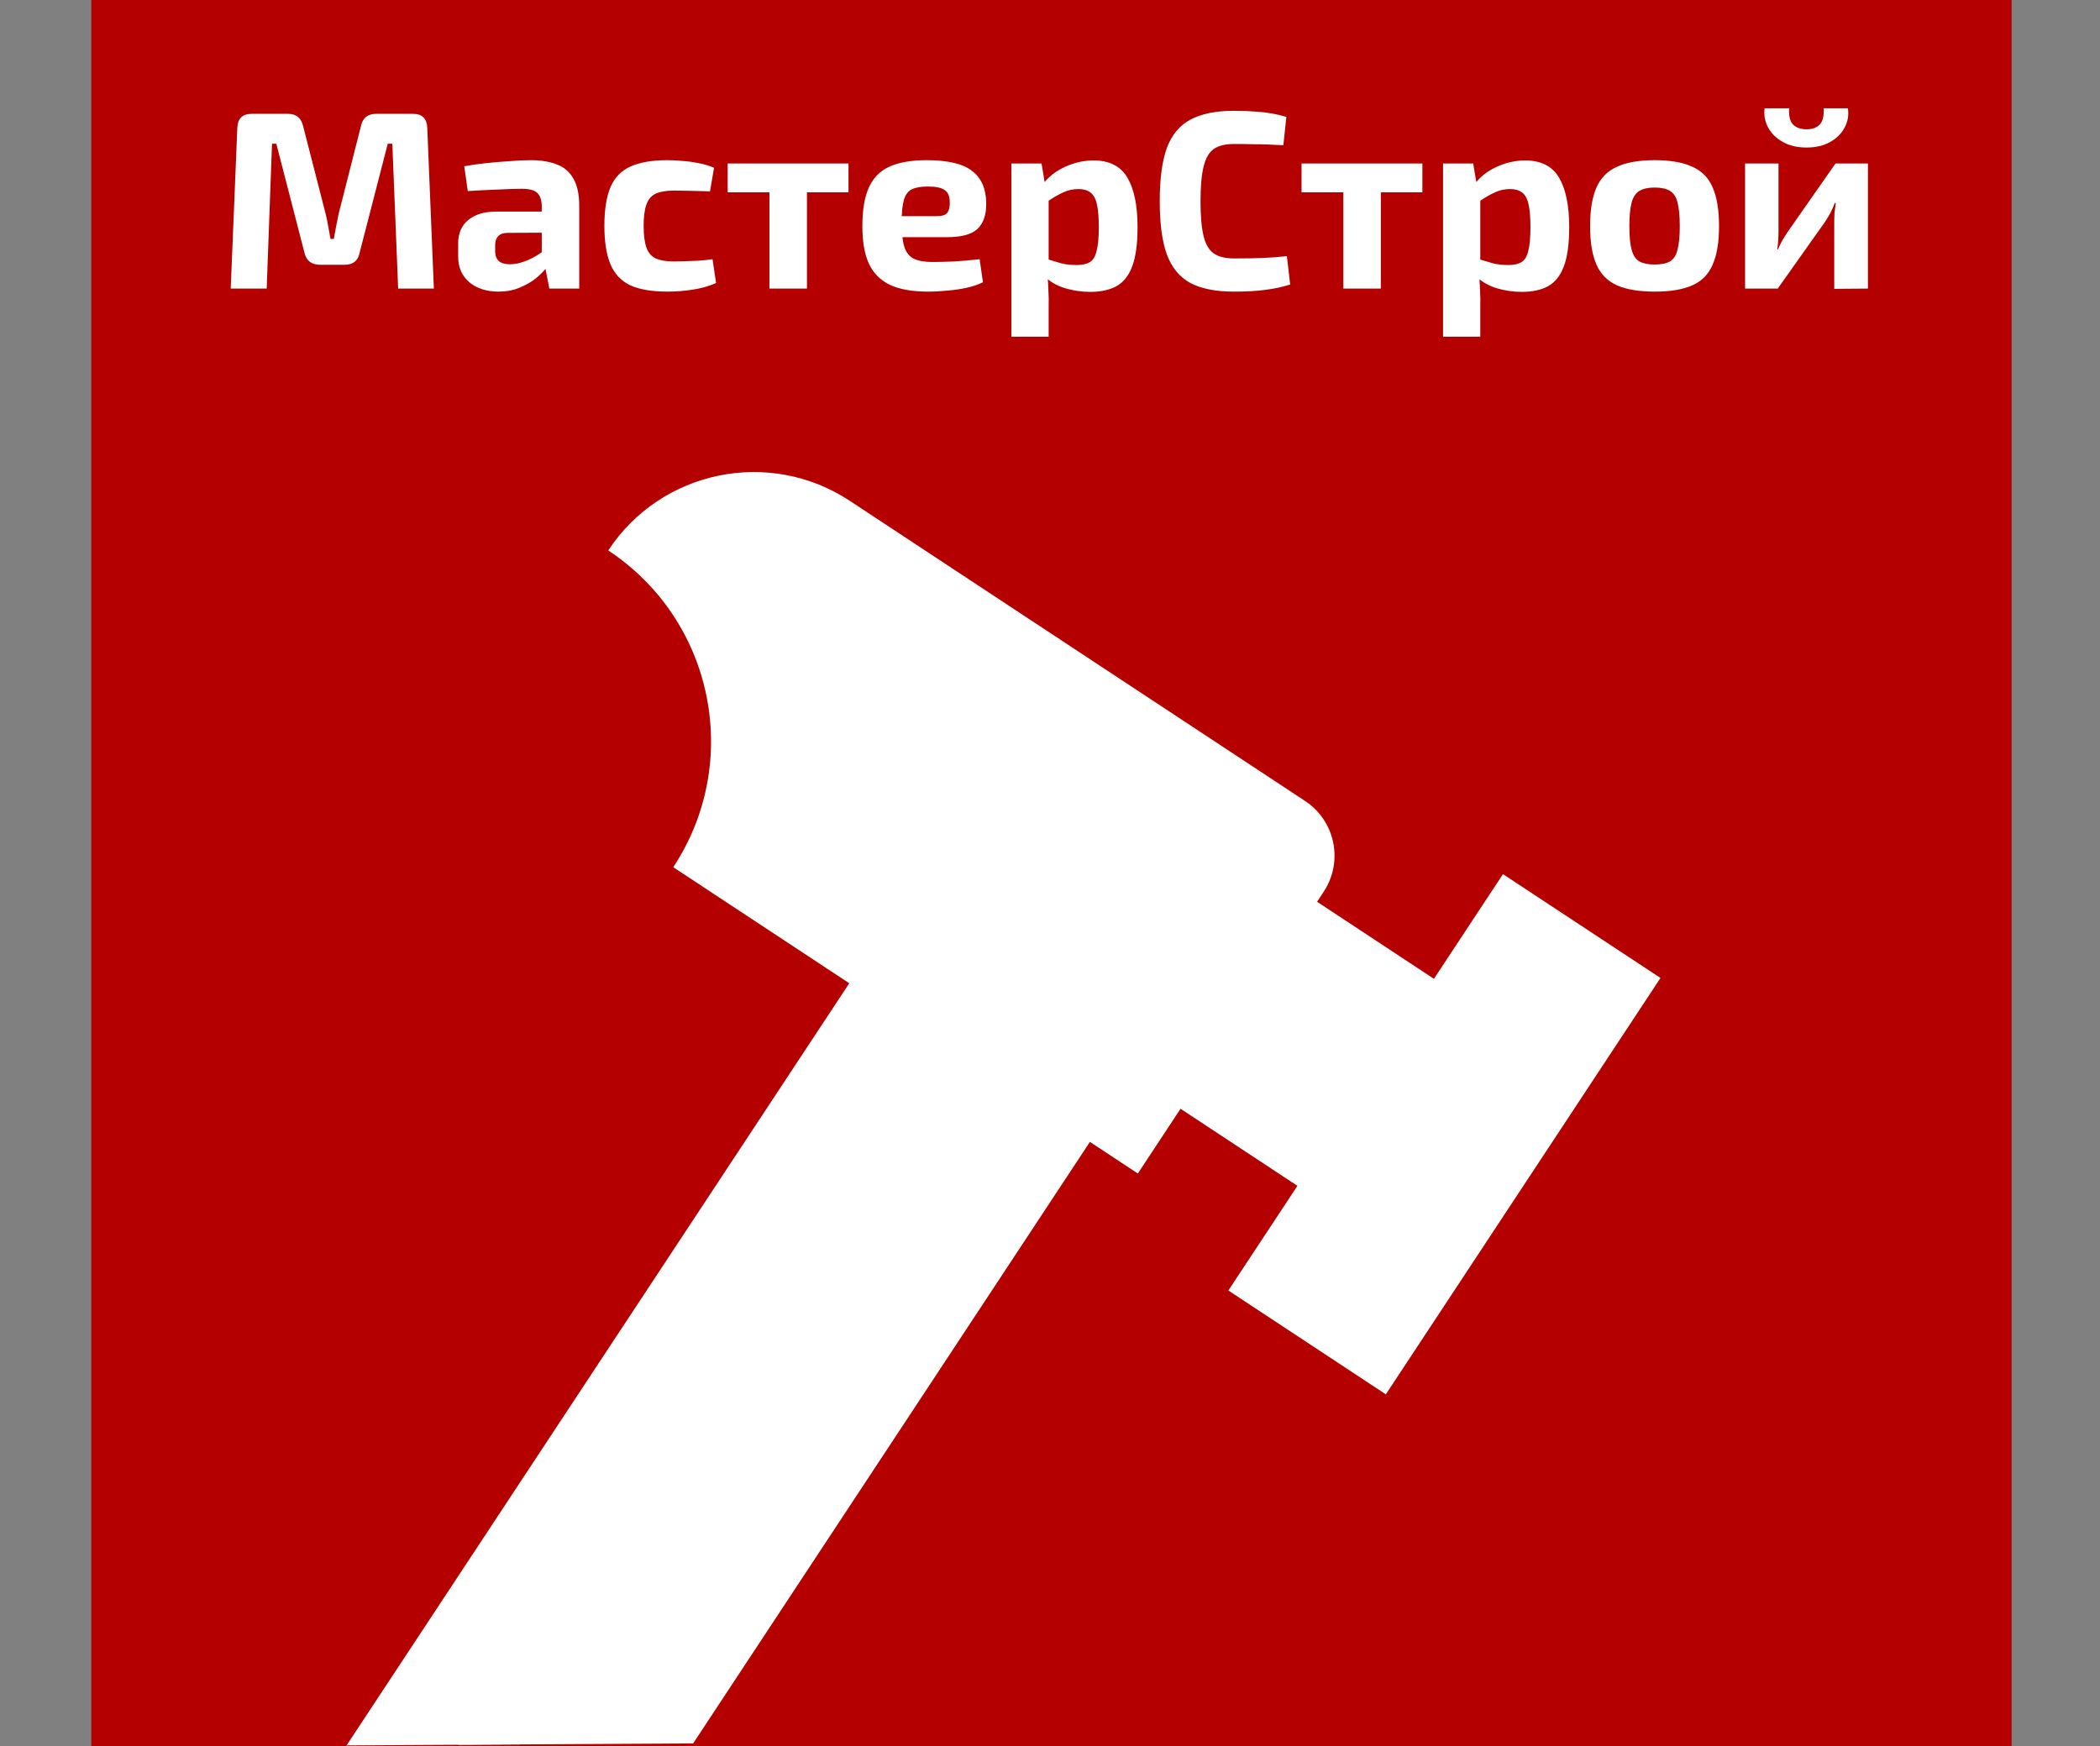 <svg width="713" height="593" viewBox="0 0 713 593" fill="none" xmlns="http://www.w3.org/2000/svg">
<rect x="0" y="0" width="713" height="593" fill="#808080" stroke="none"/>
<rect x="31" width="652" height="593" fill="#B50000"/>
<g clip-path="url(#clip0_1_42)">
<path d="M374.424 381.144L195.002 653.217L194.988 653.219C185.669 638.993 149.755 631.902 135.851 622.734L317.664 343.715L374.424 381.144Z" fill="white"/>
<path d="M333.575 354.208L139.656 648.264C125.753 639.096 130.052 602.304 113.306 599.357L113.303 599.343L292.725 327.271L333.575 354.208Z" fill="white"/>
<path d="M288.543 170.093L360.402 217.478C350.162 210.714 350.644 283.106 343.883 293.36L266.499 319.499L228.587 294.499C240.379 276.599 243.818 255.609 239.823 236.142C235.828 216.676 224.399 198.738 206.51 186.929C224.505 159.623 261.246 152.082 288.543 170.093Z" fill="white"/>
<path d="M436.359 299.098L506.54 345.39L460.197 415.686L390.003 369.396L436.359 299.098Z" fill="white"/>
<path d="M288.35 333.908L266.498 319.499L329.606 223.799C336.367 213.545 350.162 210.714 360.401 217.478L443.107 272.005C453.361 278.766 456.192 292.561 449.43 302.814L447.176 306.232L400.82 376.53L386.324 398.513L370.047 387.78L329.199 360.844L288.35 333.908Z" fill="white"/>
<path d="M563.771 332.111L470.52 473.509L417.058 438.243L440.507 402.701L486.849 332.406L510.296 296.85L563.771 332.111Z" fill="white"/>
<path d="M194.988 653.219L156.987 669.167C153.54 660.894 136.292 670.839 128.261 665.543C120.23 660.248 122.551 640.483 113.616 640.567L113.306 599.356C130.05 602.304 145.817 608.665 159.72 617.833C173.625 627.004 185.668 638.993 194.988 653.219Z" fill="white"/>
</g>
<path d="M140.255 38.66C143.351 38.66 144.956 40.265 145.071 43.476L147.307 98H135.181L133.203 48.808H131.655L122.109 85.788C121.593 88.54 119.873 89.916 116.949 89.916H108.693C105.769 89.916 103.991 88.54 103.361 85.788L93.815 48.808H92.353L90.547 98H78.335L80.571 43.476C80.685 40.265 82.319 38.66 85.473 38.66H97.771C100.58 38.66 102.3 40.065 102.931 42.874L110.585 72.716C110.929 74.092 111.215 75.497 111.445 76.93C111.674 78.306 111.932 79.711 112.219 81.144H113.337C113.623 79.711 113.881 78.306 114.111 76.93C114.397 75.497 114.684 74.063 114.971 72.63L122.539 42.874C123.112 40.065 124.832 38.66 127.699 38.66H140.255ZM180.068 54.398C183.68 54.398 186.69 54.885 189.098 55.86C191.563 56.777 193.427 58.383 194.688 60.676C196.007 62.912 196.666 66.008 196.666 69.964V98H186.518L184.712 88.798L183.938 87.508V69.878C183.881 67.871 183.365 66.409 182.39 65.492C181.473 64.575 179.724 64.116 177.144 64.116C174.908 64.116 172.156 64.202 168.888 64.374C165.62 64.489 162.266 64.661 158.826 64.89L157.622 56.462C159.686 56.061 162.065 55.717 164.76 55.43C167.455 55.143 170.149 54.914 172.844 54.742C175.539 54.513 177.947 54.398 180.068 54.398ZM191.42 71.856L191.334 78.994L172.5 79.08C170.952 79.08 169.834 79.453 169.146 80.198C168.458 80.943 168.114 81.947 168.114 83.208V85.272C168.114 86.705 168.515 87.823 169.318 88.626C170.178 89.371 171.468 89.744 173.188 89.744C174.679 89.744 176.284 89.429 178.004 88.798C179.781 88.167 181.53 87.279 183.25 86.132C184.97 84.985 186.489 83.638 187.808 82.09V87.594C187.349 88.454 186.604 89.543 185.572 90.862C184.597 92.123 183.336 93.385 181.788 94.646C180.24 95.85 178.405 96.882 176.284 97.742C174.22 98.602 171.869 99.032 169.232 99.032C166.652 99.032 164.33 98.573 162.266 97.656C160.202 96.739 158.568 95.391 157.364 93.614C156.16 91.837 155.558 89.629 155.558 86.992V82.606C155.558 79.223 156.705 76.586 158.998 74.694C161.291 72.802 164.445 71.856 168.458 71.856H191.42ZM226.701 54.398C228.191 54.398 229.854 54.484 231.689 54.656C233.581 54.771 235.444 55.029 237.279 55.43C239.171 55.774 240.891 56.29 242.439 56.978L241.063 64.976C238.712 64.919 236.505 64.861 234.441 64.804C232.377 64.747 230.513 64.718 228.851 64.718C226.271 64.718 224.207 65.062 222.659 65.75C221.168 66.438 220.107 67.671 219.477 69.448C218.846 71.168 218.531 73.576 218.531 76.672C218.531 79.825 218.846 82.291 219.477 84.068C220.107 85.845 221.168 87.078 222.659 87.766C224.207 88.454 226.271 88.798 228.851 88.798C229.768 88.798 230.943 88.769 232.377 88.712C233.81 88.655 235.358 88.597 237.021 88.54C238.683 88.425 240.317 88.253 241.923 88.024L243.127 96.108C240.833 97.14 238.225 97.885 235.301 98.344C232.377 98.803 229.481 99.032 226.615 99.032C221.34 99.032 217.126 98.315 213.973 96.882C210.877 95.391 208.641 93.012 207.265 89.744C205.889 86.476 205.201 82.119 205.201 76.672C205.201 71.225 205.889 66.868 207.265 63.6C208.641 60.332 210.905 57.981 214.059 56.548C217.212 55.115 221.426 54.398 226.701 54.398ZM273.981 55.516V98H261.253V55.516H273.981ZM288.085 55.516V65.32H247.063V55.516H288.085ZM314.638 54.398C321.862 54.398 327.022 55.631 330.118 58.096C333.214 60.504 334.791 64.116 334.848 68.932C334.906 72.831 333.931 75.755 331.924 77.704C329.918 79.596 326.449 80.542 321.518 80.542H297.696V73.404H317.992C319.884 73.404 321.117 73.003 321.69 72.2C322.264 71.34 322.522 70.165 322.464 68.674C322.464 66.667 321.891 65.291 320.744 64.546C319.655 63.743 317.763 63.342 315.068 63.342C312.718 63.342 310.883 63.657 309.564 64.288C308.303 64.919 307.414 66.123 306.898 67.9C306.382 69.677 306.124 72.257 306.124 75.64C306.124 79.195 306.44 81.947 307.07 83.896C307.701 85.788 308.762 87.107 310.252 87.852C311.8 88.597 313.893 88.97 316.53 88.97C318.537 88.97 320.974 88.913 323.84 88.798C326.764 88.626 329.688 88.368 332.612 88.024L333.73 95.85C332.125 96.653 330.262 97.283 328.14 97.742C326.019 98.201 323.84 98.516 321.604 98.688C319.368 98.917 317.19 99.032 315.068 99.032C309.736 99.032 305.408 98.258 302.082 96.71C298.814 95.105 296.435 92.668 294.944 89.4C293.511 86.132 292.794 81.947 292.794 76.844C292.794 71.283 293.54 66.868 295.03 63.6C296.521 60.332 298.872 57.981 302.082 56.548C305.293 55.115 309.478 54.398 314.638 54.398ZM371.263 54.484C376.653 54.484 380.494 56.433 382.787 60.332C385.081 64.231 386.227 69.821 386.227 77.102C386.227 82.778 385.625 87.221 384.421 90.432C383.217 93.643 381.411 95.907 379.003 97.226C376.653 98.487 373.7 99.118 370.145 99.118C367.164 99.118 364.269 98.688 361.459 97.828C358.707 96.968 356.299 95.535 354.235 93.528L355.009 87.852C356.959 88.425 358.707 88.941 360.255 89.4C361.803 89.801 363.581 90.002 365.587 90.002C367.422 90.002 368.884 89.687 369.973 89.056C371.063 88.425 371.837 87.193 372.295 85.358C372.811 83.466 373.069 80.743 373.069 77.188C373.069 73.691 372.84 71.025 372.381 69.19C371.923 67.298 371.177 66.008 370.145 65.32C369.171 64.575 367.852 64.202 366.189 64.202C364.297 64.202 362.577 64.575 361.029 65.32C359.481 66.008 357.733 67.011 355.783 68.33L354.149 62.482C355.296 60.934 356.758 59.558 358.535 58.354C360.37 57.15 362.377 56.204 364.555 55.516C366.734 54.828 368.97 54.484 371.263 54.484ZM353.633 55.516L354.923 63.256L356.041 64.546V92.152L355.611 93.184C355.783 94.904 355.898 96.681 355.955 98.516C356.07 100.408 356.099 102.271 356.041 104.106V114.34H343.399V55.516H353.633ZM418.954 37.628C421.763 37.628 424.142 37.714 426.092 37.886C428.098 38.001 429.933 38.201 431.596 38.488C433.258 38.775 434.978 39.176 436.756 39.692L435.724 49.324C433.832 49.209 432.083 49.123 430.478 49.066C428.93 49.009 427.238 48.98 425.404 48.98C423.626 48.923 421.476 48.894 418.954 48.894C416.03 48.894 413.736 49.467 412.074 50.614C410.468 51.761 409.322 53.767 408.634 56.634C407.946 59.443 407.602 63.342 407.602 68.33C407.602 73.318 407.946 77.245 408.634 80.112C409.322 82.921 410.468 84.899 412.074 86.046C413.736 87.193 416.03 87.766 418.954 87.766C422.91 87.766 426.235 87.709 428.93 87.594C431.624 87.479 434.29 87.279 436.928 86.992L438.046 96.624C435.294 97.484 432.484 98.086 429.618 98.43C426.751 98.831 423.196 99.032 418.954 99.032C412.819 99.032 407.888 98.057 404.162 96.108C400.492 94.101 397.826 90.862 396.164 86.39C394.558 81.918 393.756 75.898 393.756 68.33C393.756 60.762 394.558 54.742 396.164 50.27C397.826 45.798 400.492 42.587 404.162 40.638C407.888 38.631 412.819 37.628 418.954 37.628ZM468.824 55.516V98H456.096V55.516H468.824ZM482.928 55.516V65.32H441.906V55.516H482.928ZM517.816 54.484C523.206 54.484 527.047 56.433 529.34 60.332C531.634 64.231 532.78 69.821 532.78 77.102C532.78 82.778 532.178 87.221 530.974 90.432C529.77 93.643 527.964 95.907 525.556 97.226C523.206 98.487 520.253 99.118 516.698 99.118C513.717 99.118 510.822 98.688 508.012 97.828C505.26 96.968 502.852 95.535 500.788 93.528L501.562 87.852C503.512 88.425 505.26 88.941 506.808 89.4C508.356 89.801 510.134 90.002 512.14 90.002C513.975 90.002 515.437 89.687 516.526 89.056C517.616 88.425 518.39 87.193 518.848 85.358C519.364 83.466 519.622 80.743 519.622 77.188C519.622 73.691 519.393 71.025 518.934 69.19C518.476 67.298 517.73 66.008 516.698 65.32C515.724 64.575 514.405 64.202 512.742 64.202C510.85 64.202 509.13 64.575 507.582 65.32C506.034 66.008 504.286 67.011 502.336 68.33L500.702 62.482C501.849 60.934 503.311 59.558 505.088 58.354C506.923 57.15 508.93 56.204 511.108 55.516C513.287 54.828 515.523 54.484 517.816 54.484ZM500.186 55.516L501.476 63.256L502.594 64.546V92.152L502.164 93.184C502.336 94.904 502.451 96.681 502.508 98.516C502.623 100.408 502.652 102.271 502.594 104.106V114.34H489.952V55.516H500.186ZM561.809 54.398C567.141 54.398 571.412 55.143 574.623 56.634C577.833 58.067 580.127 60.418 581.503 63.686C582.936 66.954 583.653 71.34 583.653 76.844C583.653 82.233 582.936 86.562 581.503 89.83C580.127 93.098 577.833 95.449 574.623 96.882C571.412 98.315 567.141 99.032 561.809 99.032C556.477 99.032 552.205 98.315 548.995 96.882C545.784 95.449 543.462 93.098 542.029 89.83C540.595 86.562 539.879 82.233 539.879 76.844C539.879 71.34 540.595 66.954 542.029 63.686C543.462 60.418 545.784 58.067 548.995 56.634C552.205 55.143 556.477 54.398 561.809 54.398ZM561.809 63.686C559.63 63.686 557.91 64.059 556.649 64.804C555.387 65.549 554.499 66.868 553.983 68.76C553.467 70.652 553.209 73.347 553.209 76.844C553.209 80.284 553.467 82.95 553.983 84.842C554.499 86.734 555.387 88.053 556.649 88.798C557.91 89.486 559.63 89.83 561.809 89.83C563.987 89.83 565.707 89.486 566.969 88.798C568.23 88.053 569.09 86.734 569.549 84.842C570.065 82.95 570.323 80.284 570.323 76.844C570.323 73.347 570.065 70.652 569.549 68.76C569.09 66.868 568.23 65.549 566.969 64.804C565.707 64.059 563.987 63.686 561.809 63.686ZM634.205 55.516V98L622.767 98.086V75.812C622.767 74.665 622.796 73.547 622.853 72.458C622.968 71.369 623.111 70.193 623.283 68.932H622.939C622.595 69.964 622.108 71.082 621.477 72.286C620.846 73.433 620.244 74.436 619.671 75.296L603.589 98H592.495V55.516H603.847V78.392C603.847 79.424 603.818 80.456 603.761 81.488C603.704 82.463 603.589 83.523 603.417 84.67H603.675C604.134 83.581 604.621 82.577 605.137 81.66C605.71 80.685 606.284 79.768 606.857 78.908L623.197 55.516H634.205ZM619.155 36.768H627.411C627.755 39.119 627.382 41.297 626.293 43.304C625.261 45.311 623.627 46.945 621.391 48.206C619.212 49.467 616.546 50.098 613.393 50.098C610.24 50.098 607.545 49.467 605.309 48.206C603.073 46.945 601.41 45.311 600.321 43.304C599.232 41.297 598.83 39.119 599.117 36.768H607.459C607.287 39.291 607.717 41.125 608.749 42.272C609.838 43.361 611.386 43.906 613.393 43.906C615.342 43.906 616.833 43.361 617.865 42.272C618.897 41.125 619.327 39.291 619.155 36.768Z" fill="white"/>
<defs>
<clipPath id="clip0_1_42">
<rect width="512" height="512" fill="white" transform="translate(76 80.962) rotate(-0.331)"/>
</clipPath>
</defs>
</svg>
